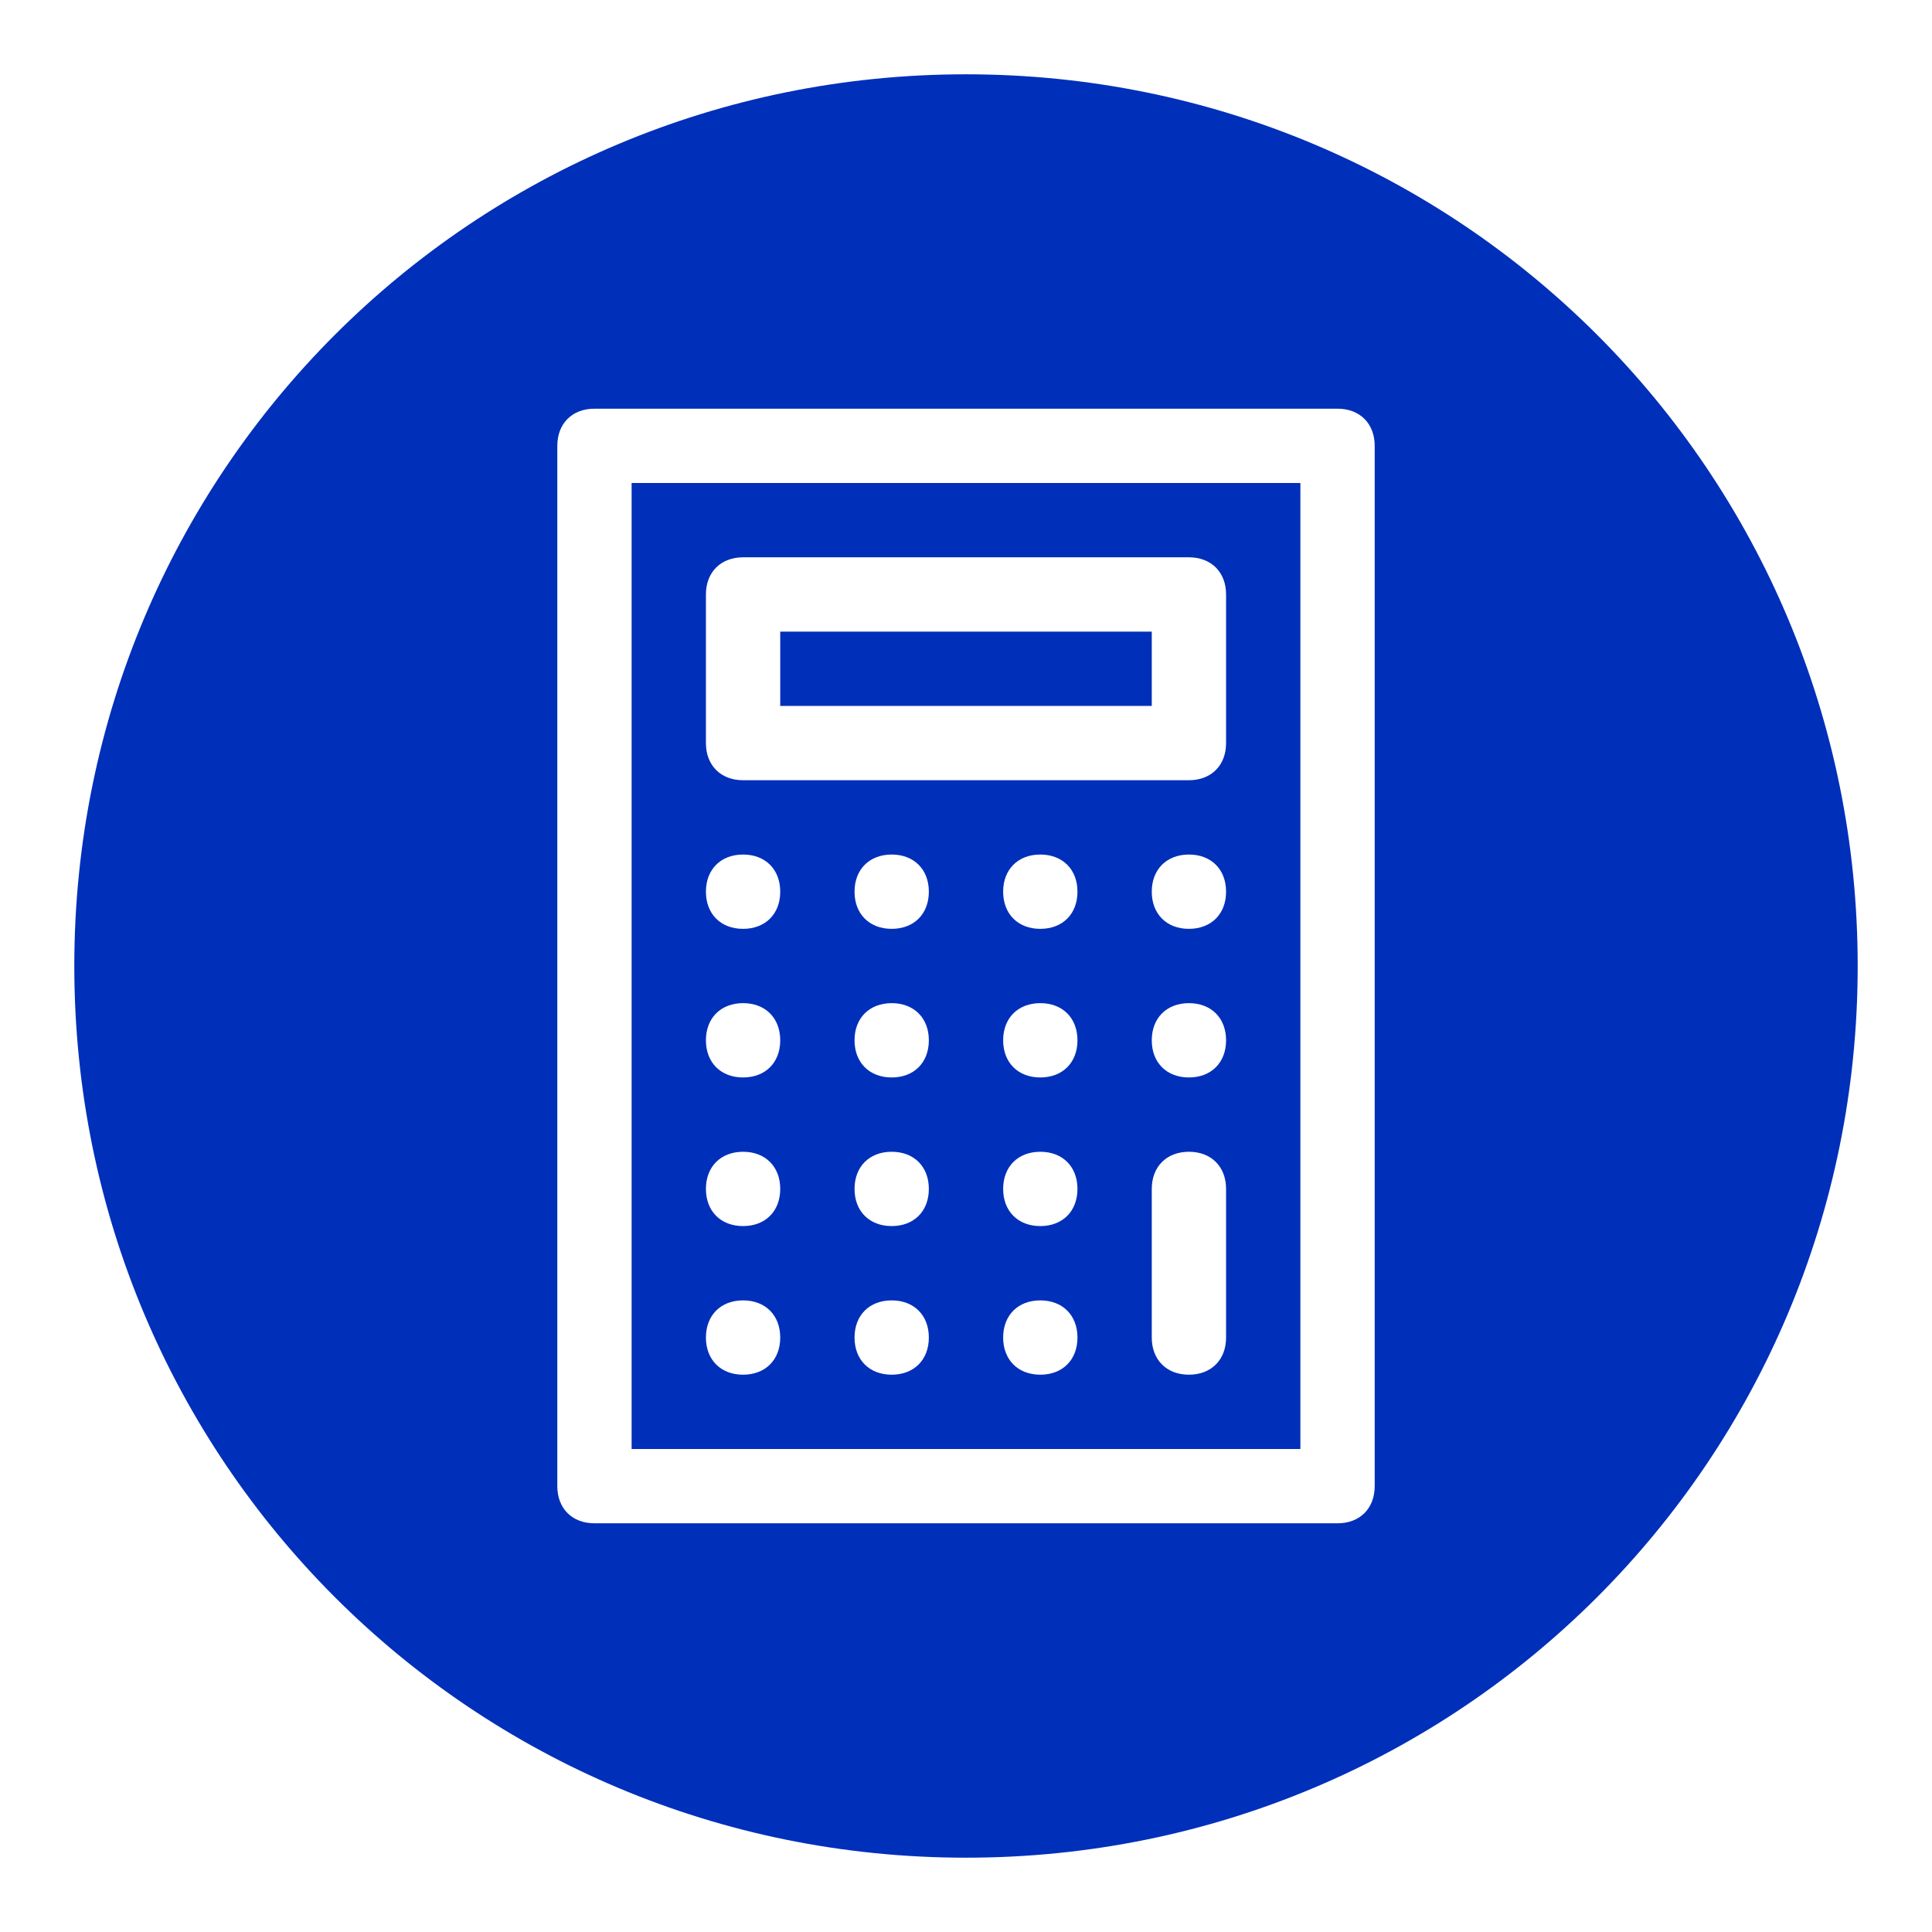 <?xml version="1.0" encoding="utf-8"?>
<!-- Generator: Adobe Illustrator 24.0.1, SVG Export Plug-In . SVG Version: 6.00 Build 0)  -->
<svg version="1.1" id="Calculator" xmlns="http://www.w3.org/2000/svg" xmlns:xlink="http://www.w3.org/1999/xlink" x="0px" y="0px"
	 viewBox="0 0 52 52" style="enable-background:new 0 0 52 52;" xml:space="preserve">
<style type="text/css">
	.st0{fill:#002FBA;}
</style>
<path class="st0" d="M31,19H21v-2h10V19z M17,13h18v26H17V13z M25,36c0-0.6-0.4-1-1-1s-1,0.4-1,1s0.4,1,1,1S25,36.6,25,36z M25,32
	c0-0.6-0.4-1-1-1s-1,0.4-1,1c0,0.6,0.4,1,1,1S25,32.6,25,32z M25,28c0-0.6-0.4-1-1-1s-1,0.4-1,1s0.4,1,1,1S25,28.6,25,28z M25,24
	c0-0.6-0.4-1-1-1s-1,0.4-1,1s0.4,1,1,1S25,24.6,25,24z M29,36c0-0.6-0.4-1-1-1s-1,0.4-1,1s0.4,1,1,1S29,36.6,29,36z M29,32
	c0-0.6-0.4-1-1-1s-1,0.4-1,1c0,0.6,0.4,1,1,1S29,32.6,29,32z M29,28c0-0.6-0.4-1-1-1s-1,0.4-1,1s0.4,1,1,1S29,28.6,29,28z M29,24
	c0-0.6-0.4-1-1-1s-1,0.4-1,1s0.4,1,1,1S29,24.6,29,24z M33,32c0-0.6-0.4-1-1-1s-1,0.4-1,1v4c0,0.6,0.4,1,1,1c0.6,0,1-0.4,1-1V32z
	 M33,28c0-0.6-0.4-1-1-1s-1,0.4-1,1s0.4,1,1,1C32.6,29,33,28.6,33,28z M33,24c0-0.6-0.4-1-1-1s-1,0.4-1,1s0.4,1,1,1
	C32.6,25,33,24.6,33,24z M19,20c0,0.6,0.4,1,1,1h12c0.6,0,1-0.4,1-1v-4c0-0.6-0.4-1-1-1H20c-0.6,0-1,0.4-1,1V20z M19,24
	c0,0.6,0.4,1,1,1s1-0.4,1-1s-0.4-1-1-1S19,23.4,19,24z M19,28c0,0.6,0.4,1,1,1s1-0.4,1-1s-0.4-1-1-1S19,27.4,19,28z M19,32
	c0,0.6,0.4,1,1,1s1-0.4,1-1c0-0.6-0.4-1-1-1S19,31.4,19,32z M19,36c0,0.6,0.4,1,1,1s1-0.4,1-1s-0.4-1-1-1S19,35.4,19,36z M50,26
	c0,13.3-10.7,24-24,24S2,39.3,2,26S12.7,2,26,2S50,12.7,50,26z M37,12c0-0.6-0.4-1-1-1H16c-0.6,0-1,0.4-1,1v28c0,0.6,0.4,1,1,1h20
	c0.6,0,1-0.4,1-1V12z"/>
</svg>

